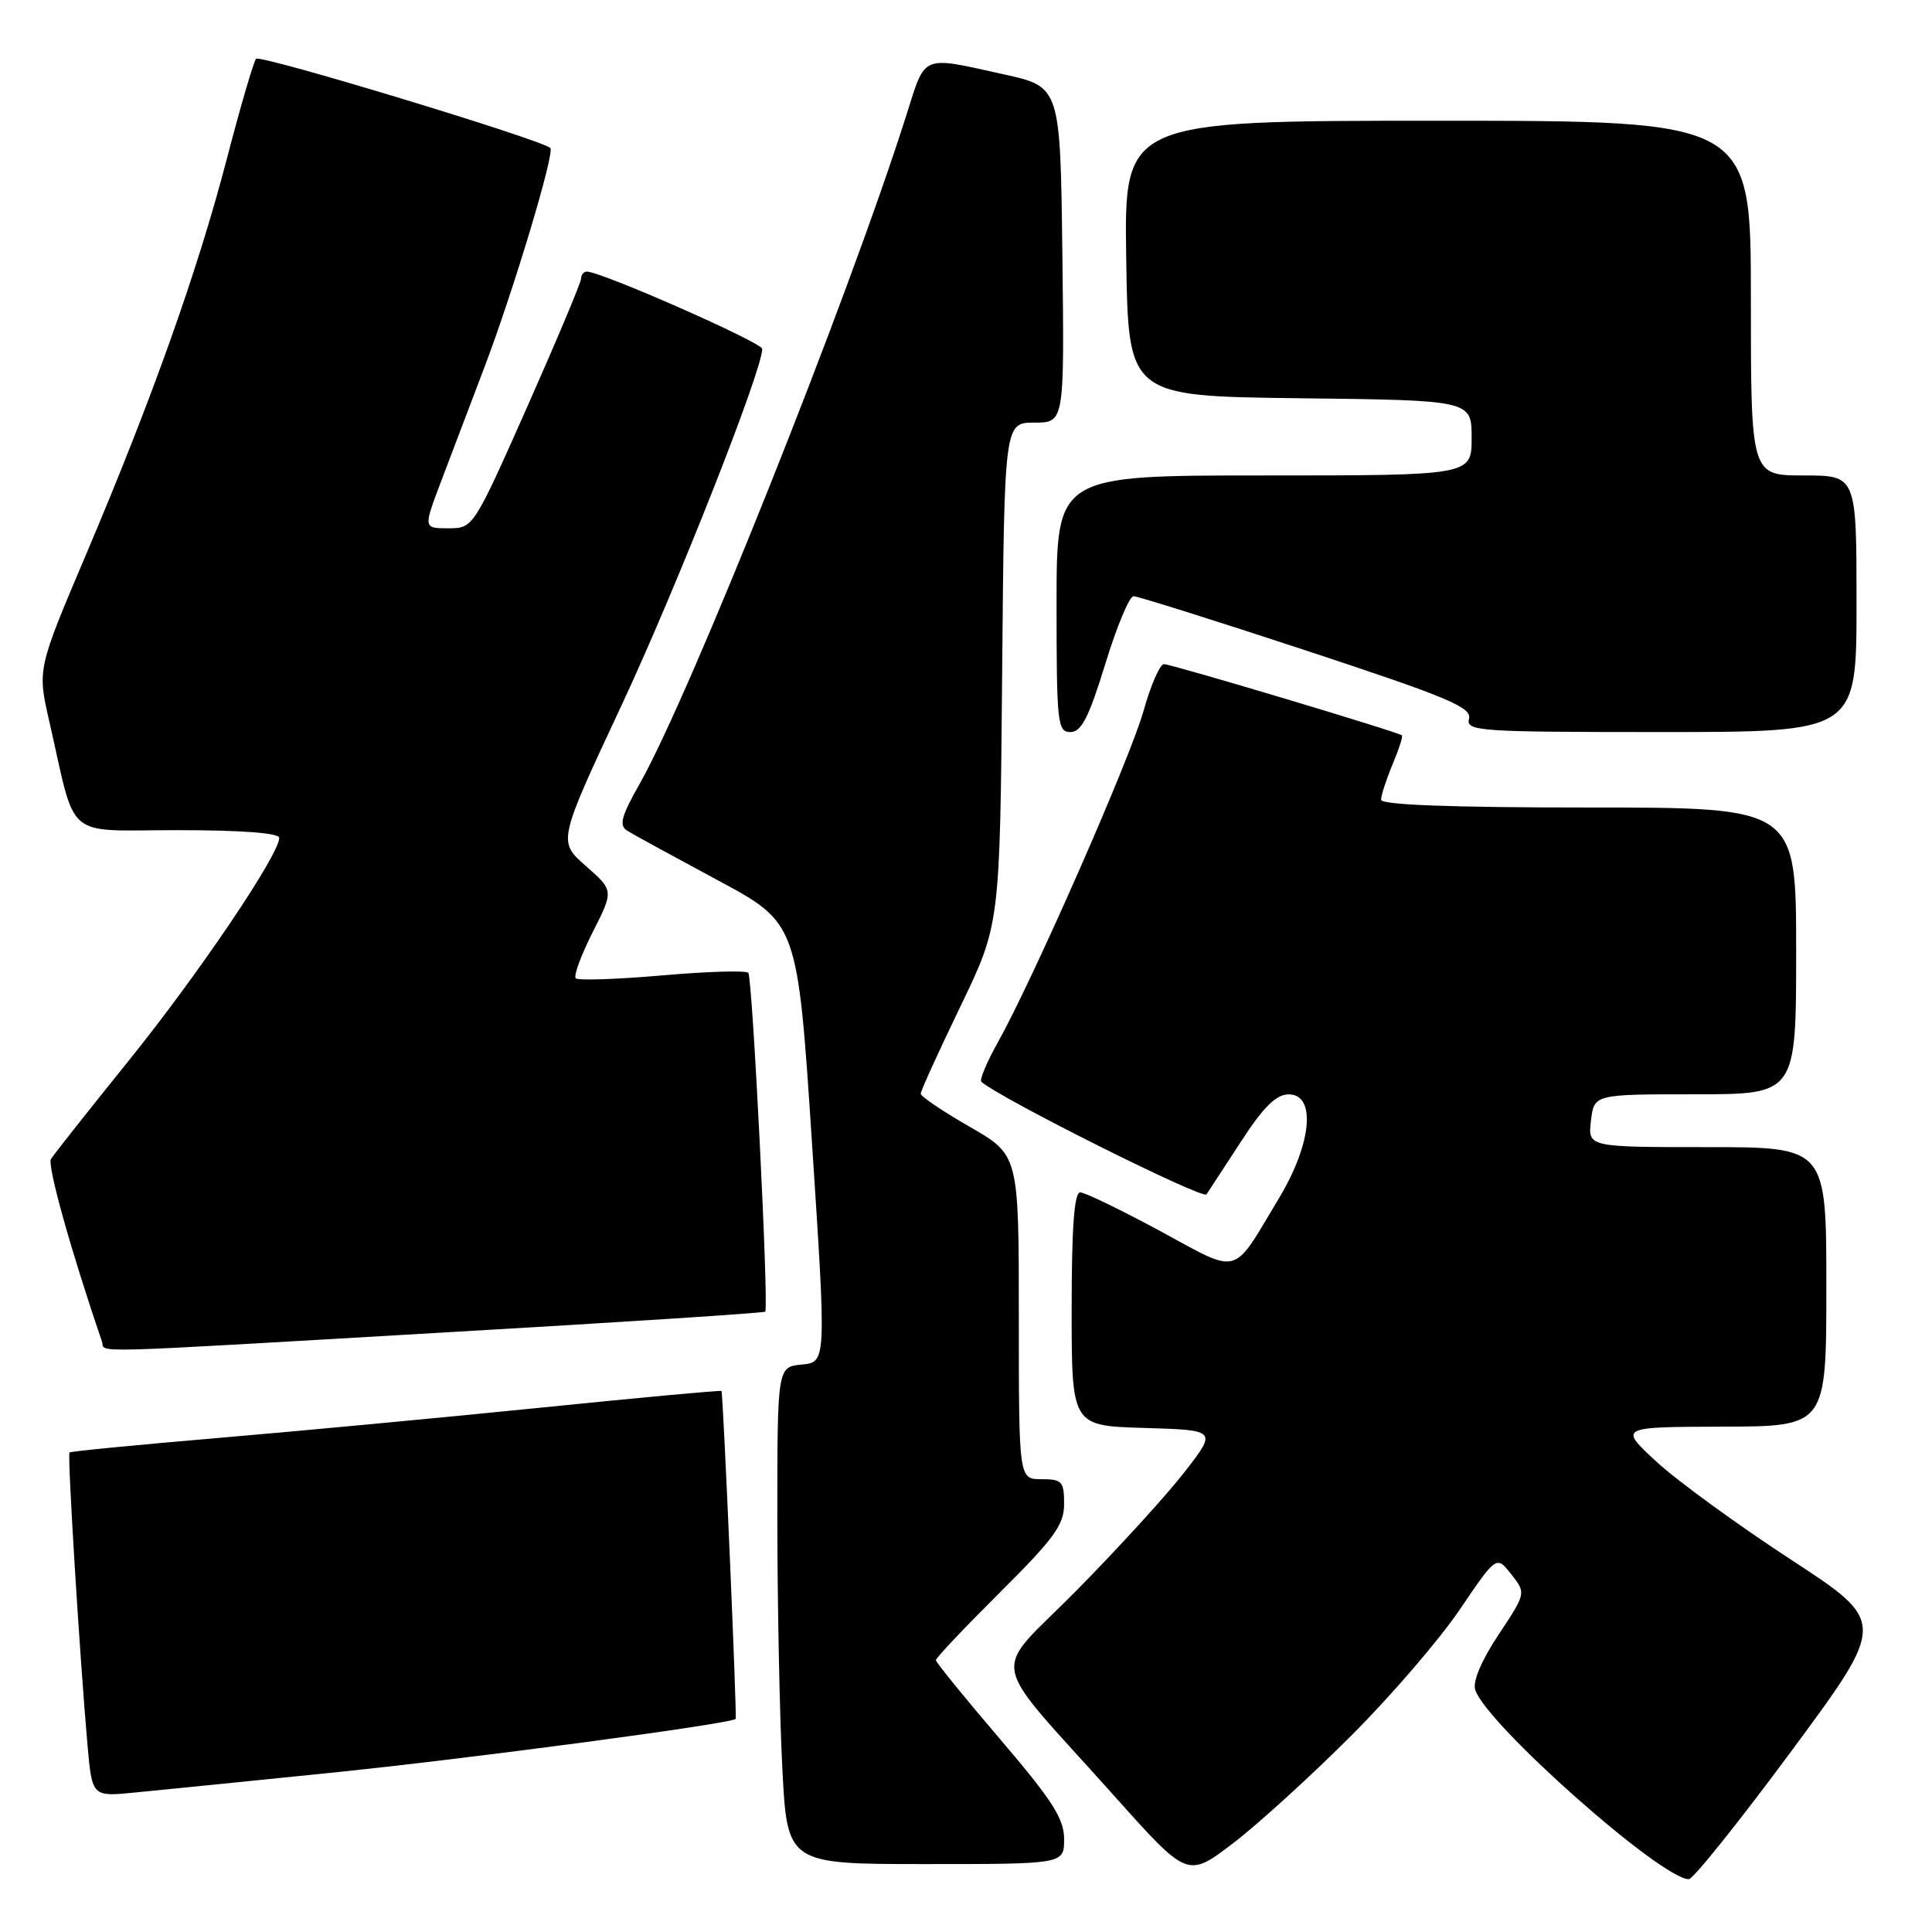 <?xml version="1.0" encoding="UTF-8" standalone="no"?>
<!DOCTYPE svg PUBLIC "-//W3C//DTD SVG 1.1//EN" "http://www.w3.org/Graphics/SVG/1.1/DTD/svg11.dtd" >
<svg xmlns="http://www.w3.org/2000/svg" xmlns:xlink="http://www.w3.org/1999/xlink" version="1.1" viewBox="0 0 256 256">
 <g >
 <path fill="currentColor"
d=" M 179.01 230.02 C 184.25 224.79 190.73 217.26 193.41 213.30 C 198.29 206.10 198.29 206.10 200.25 208.60 C 202.22 211.10 202.22 211.10 198.56 216.61 C 196.31 220.00 195.12 222.80 195.47 223.90 C 196.90 228.41 220.13 249.00 223.78 249.00 C 224.35 249.00 230.48 241.34 237.41 231.97 C 250.00 214.94 250.00 214.94 237.25 206.62 C 230.24 202.04 222.25 196.23 219.50 193.69 C 214.50 189.08 214.50 189.08 228.25 189.04 C 242.00 189.00 242.00 189.00 242.00 170.50 C 242.00 152.00 242.00 152.00 226.20 152.00 C 210.40 152.00 210.40 152.00 210.81 148.50 C 211.22 145.00 211.22 145.00 224.61 145.00 C 238.00 145.00 238.00 145.00 238.00 126.00 C 238.00 107.00 238.00 107.00 210.50 107.00 C 192.26 107.00 183.00 106.65 183.00 105.97 C 183.00 105.40 183.68 103.31 184.51 101.31 C 185.35 99.32 185.91 97.58 185.76 97.44 C 185.30 97.00 155.23 88.00 154.23 88.00 C 153.70 88.00 152.48 90.78 151.53 94.18 C 149.75 100.52 136.89 129.78 132.18 138.19 C 130.74 140.78 129.77 143.09 130.03 143.33 C 132.29 145.43 159.40 158.99 159.87 158.26 C 160.22 157.74 162.30 154.55 164.50 151.17 C 167.44 146.65 169.10 145.02 170.75 145.01 C 174.42 144.99 173.83 151.51 169.51 158.70 C 163.15 169.30 164.47 168.93 153.69 163.10 C 148.50 160.30 143.75 158.00 143.13 158.00 C 142.34 158.00 142.00 162.67 142.00 173.46 C 142.00 188.93 142.00 188.93 151.63 189.21 C 161.26 189.50 161.26 189.50 157.00 195.00 C 154.66 198.03 148.23 205.08 142.72 210.67 C 131.19 222.37 130.53 218.81 147.79 238.13 C 157.37 248.84 157.37 248.84 163.44 244.20 C 166.77 241.64 173.78 235.26 179.01 230.02 Z  M 141.00 243.69 C 141.00 240.98 139.45 238.57 132.51 230.44 C 127.84 224.97 124.01 220.27 124.01 219.98 C 124.00 219.69 127.83 215.65 132.50 211.00 C 139.71 203.83 141.00 202.05 141.00 199.27 C 141.00 196.30 140.72 196.00 138.00 196.00 C 135.00 196.00 135.00 196.00 135.00 174.53 C 135.00 153.05 135.00 153.05 128.50 149.31 C 124.92 147.26 122.00 145.28 122.00 144.92 C 122.00 144.55 124.36 139.36 127.25 133.38 C 132.50 122.50 132.50 122.50 132.79 89.25 C 133.08 56.00 133.08 56.00 137.06 56.00 C 141.04 56.00 141.04 56.00 140.77 33.75 C 140.50 11.50 140.50 11.50 133.00 9.85 C 121.96 7.41 122.68 7.11 120.10 15.25 C 112.44 39.42 91.49 91.95 84.76 103.86 C 82.30 108.20 81.99 109.38 83.12 110.08 C 83.88 110.56 89.27 113.50 95.09 116.63 C 105.68 122.31 105.68 122.31 107.59 151.41 C 109.50 180.50 109.50 180.50 106.25 180.81 C 103.00 181.12 103.00 181.12 103.00 201.31 C 103.01 212.41 103.30 227.24 103.66 234.25 C 104.31 247.00 104.31 247.00 122.65 247.00 C 141.00 247.00 141.00 247.00 141.00 243.69 Z  M 43.50 234.94 C 61.62 233.11 97.09 228.39 97.48 227.76 C 97.67 227.44 95.82 184.57 95.60 184.31 C 95.52 184.20 84.88 185.18 71.97 186.49 C 59.06 187.80 39.73 189.62 29.00 190.53 C 18.27 191.44 9.37 192.31 9.21 192.46 C 8.91 192.75 10.58 219.76 11.60 231.29 C 12.21 238.08 12.21 238.08 17.86 237.52 C 20.96 237.22 32.50 236.06 43.50 234.94 Z  M 59.36 176.53 C 82.39 175.20 101.30 173.97 101.40 173.80 C 101.88 172.95 99.70 129.41 99.15 128.90 C 98.79 128.57 93.63 128.73 87.68 129.25 C 81.73 129.77 76.60 129.94 76.29 129.63 C 75.98 129.32 76.99 126.57 78.53 123.53 C 81.33 118.00 81.33 118.00 77.63 114.75 C 73.92 111.50 73.92 111.50 82.34 93.50 C 89.61 77.94 101.00 49.09 101.00 46.23 C 101.00 45.39 79.63 35.97 77.75 35.99 C 77.34 36.00 77.00 36.41 77.00 36.91 C 77.00 37.41 73.78 45.06 69.86 53.91 C 62.71 70.00 62.71 70.00 59.40 70.00 C 56.09 70.00 56.09 70.00 58.46 63.75 C 59.77 60.31 62.37 53.45 64.25 48.50 C 68.11 38.30 73.54 20.20 72.92 19.61 C 71.72 18.49 34.43 7.18 33.93 7.79 C 33.60 8.18 31.86 14.12 30.07 21.00 C 26.19 35.89 20.18 52.78 11.40 73.48 C 4.95 88.67 4.95 88.67 6.53 95.58 C 10.19 111.60 8.30 110.00 23.54 110.00 C 32.00 110.00 37.00 110.38 37.00 111.02 C 37.00 113.24 26.34 129.02 17.14 140.44 C 11.79 147.07 7.12 152.98 6.75 153.58 C 6.24 154.42 9.41 165.79 13.51 177.75 C 14.04 179.30 9.77 179.41 59.36 176.53 Z  M 146.45 88.00 C 147.96 83.05 149.65 79.00 150.20 79.00 C 150.75 79.00 161.08 82.25 173.16 86.23 C 191.85 92.39 195.04 93.73 194.65 95.23 C 194.22 96.89 195.81 97.00 220.09 97.00 C 246.00 97.00 246.00 97.00 246.00 80.00 C 246.00 63.00 246.00 63.00 239.00 63.00 C 232.00 63.00 232.00 63.00 232.00 39.50 C 232.00 16.00 232.00 16.00 190.48 16.00 C 148.95 16.00 148.95 16.00 149.23 34.25 C 149.50 52.50 149.50 52.50 172.25 52.77 C 195.00 53.04 195.00 53.04 195.00 58.02 C 195.00 63.00 195.00 63.00 167.50 63.00 C 140.00 63.00 140.00 63.00 140.00 80.00 C 140.00 95.85 140.12 97.00 141.84 97.00 C 143.29 97.00 144.27 95.08 146.45 88.00 Z "/>
</g>
</svg>